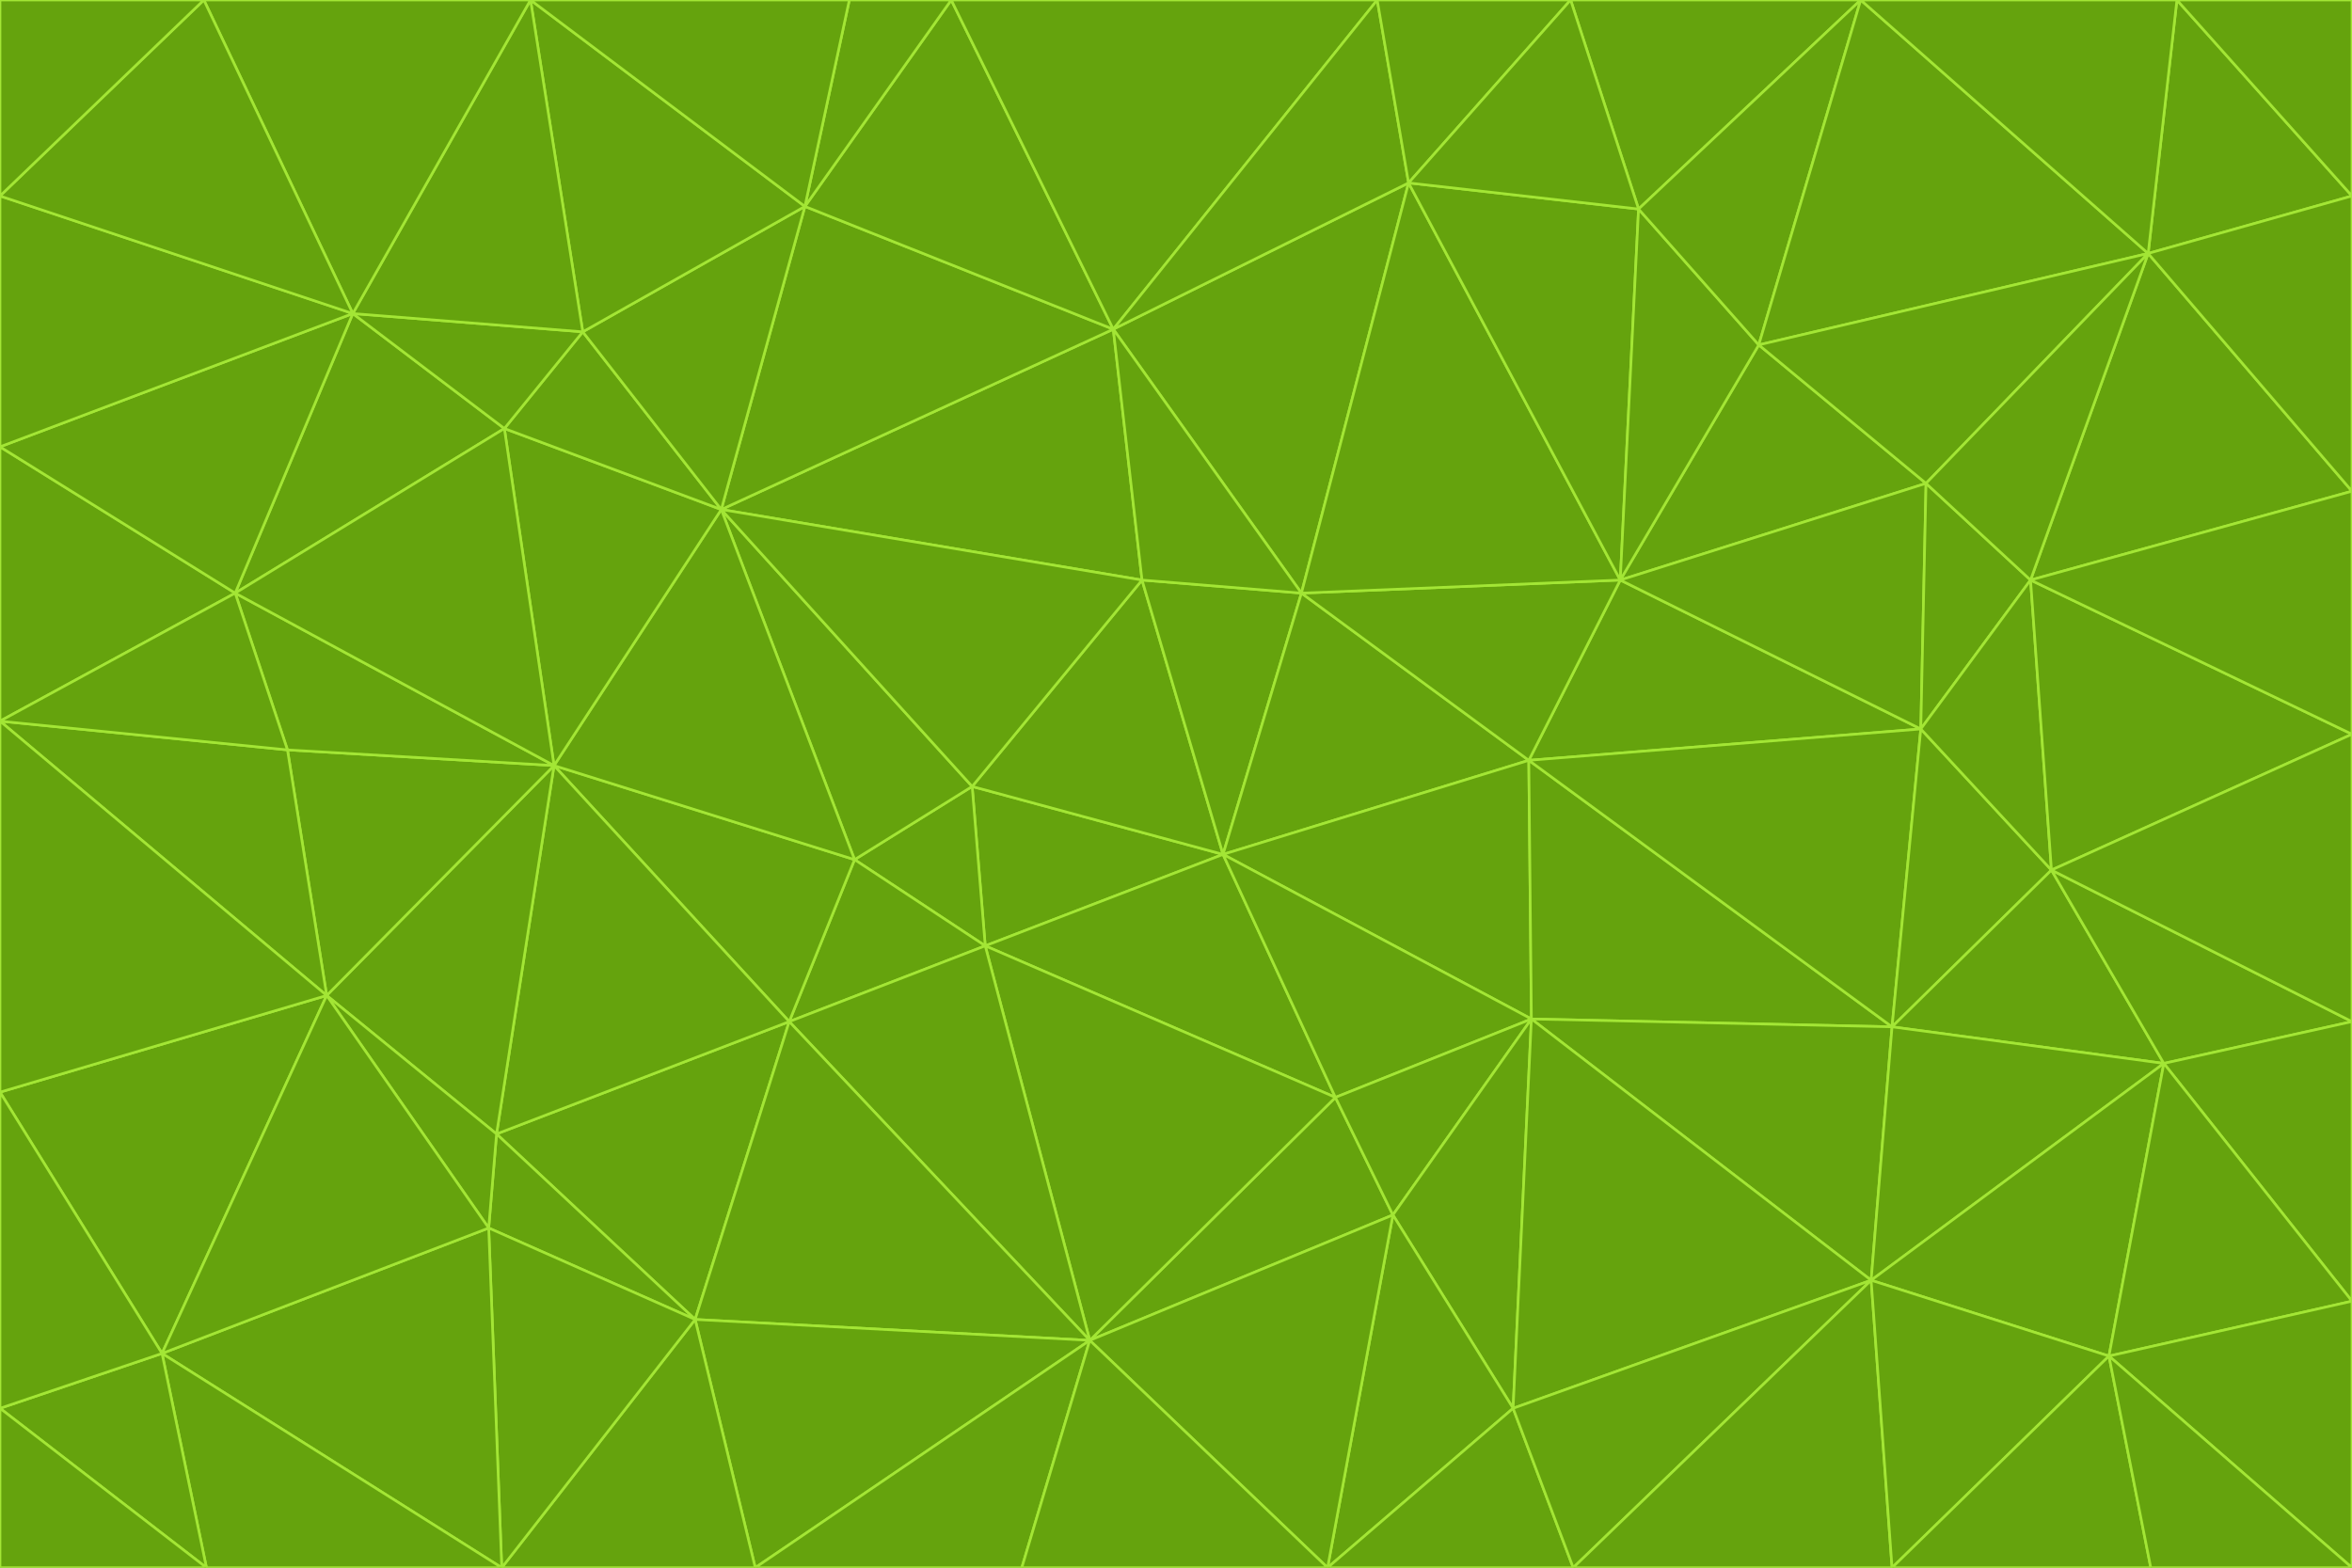 <svg id="visual" viewBox="0 0 900 600" width="900" height="600" xmlns="http://www.w3.org/2000/svg" xmlns:xlink="http://www.w3.org/1999/xlink" version="1.1"><g stroke-width="1" stroke-linejoin="bevel"><path d="M468 327L372 301L377 362Z" fill="#65a30d" stroke="#a3e635"></path><path d="M372 301L327 329L377 362Z" fill="#65a30d" stroke="#a3e635"></path><path d="M468 327L437 222L372 301Z" fill="#65a30d" stroke="#a3e635"></path><path d="M372 301L276 195L327 329Z" fill="#65a30d" stroke="#a3e635"></path><path d="M468 327L498 227L437 222Z" fill="#65a30d" stroke="#a3e635"></path><path d="M327 329L302 391L377 362Z" fill="#65a30d" stroke="#a3e635"></path><path d="M377 362L511 420L468 327Z" fill="#65a30d" stroke="#a3e635"></path><path d="M533 465L511 420L417 513Z" fill="#65a30d" stroke="#a3e635"></path><path d="M468 327L585 291L498 227Z" fill="#65a30d" stroke="#a3e635"></path><path d="M586 390L585 291L468 327Z" fill="#65a30d" stroke="#a3e635"></path><path d="M417 513L511 420L377 362Z" fill="#65a30d" stroke="#a3e635"></path><path d="M511 420L586 390L468 327Z" fill="#65a30d" stroke="#a3e635"></path><path d="M533 465L586 390L511 420Z" fill="#65a30d" stroke="#a3e635"></path><path d="M302 391L417 513L377 362Z" fill="#65a30d" stroke="#a3e635"></path><path d="M426 126L276 195L437 222Z" fill="#65a30d" stroke="#a3e635"></path><path d="M437 222L276 195L372 301Z" fill="#65a30d" stroke="#a3e635"></path><path d="M327 329L212 293L302 391Z" fill="#65a30d" stroke="#a3e635"></path><path d="M539 70L426 126L498 227Z" fill="#65a30d" stroke="#a3e635"></path><path d="M498 227L426 126L437 222Z" fill="#65a30d" stroke="#a3e635"></path><path d="M276 195L212 293L327 329Z" fill="#65a30d" stroke="#a3e635"></path><path d="M735 279L620 222L585 291Z" fill="#65a30d" stroke="#a3e635"></path><path d="M585 291L620 222L498 227Z" fill="#65a30d" stroke="#a3e635"></path><path d="M190 434L266 505L302 391Z" fill="#65a30d" stroke="#a3e635"></path><path d="M302 391L266 505L417 513Z" fill="#65a30d" stroke="#a3e635"></path><path d="M212 293L190 434L302 391Z" fill="#65a30d" stroke="#a3e635"></path><path d="M533 465L579 539L586 390Z" fill="#65a30d" stroke="#a3e635"></path><path d="M586 390L724 393L585 291Z" fill="#65a30d" stroke="#a3e635"></path><path d="M508 600L579 539L533 465Z" fill="#65a30d" stroke="#a3e635"></path><path d="M508 600L533 465L417 513Z" fill="#65a30d" stroke="#a3e635"></path><path d="M190 434L187 470L266 505Z" fill="#65a30d" stroke="#a3e635"></path><path d="M426 126L308 79L276 195Z" fill="#65a30d" stroke="#a3e635"></path><path d="M276 195L193 164L212 293Z" fill="#65a30d" stroke="#a3e635"></path><path d="M289 600L417 513L266 505Z" fill="#65a30d" stroke="#a3e635"></path><path d="M289 600L391 600L417 513Z" fill="#65a30d" stroke="#a3e635"></path><path d="M223 127L193 164L276 195Z" fill="#65a30d" stroke="#a3e635"></path><path d="M212 293L125 381L190 434Z" fill="#65a30d" stroke="#a3e635"></path><path d="M190 434L125 381L187 470Z" fill="#65a30d" stroke="#a3e635"></path><path d="M308 79L223 127L276 195Z" fill="#65a30d" stroke="#a3e635"></path><path d="M620 222L539 70L498 227Z" fill="#65a30d" stroke="#a3e635"></path><path d="M426 126L364 0L308 79Z" fill="#65a30d" stroke="#a3e635"></path><path d="M391 600L508 600L417 513Z" fill="#65a30d" stroke="#a3e635"></path><path d="M110 287L125 381L212 293Z" fill="#65a30d" stroke="#a3e635"></path><path d="M192 600L289 600L266 505Z" fill="#65a30d" stroke="#a3e635"></path><path d="M90 227L110 287L212 293Z" fill="#65a30d" stroke="#a3e635"></path><path d="M716 490L724 393L586 390Z" fill="#65a30d" stroke="#a3e635"></path><path d="M620 222L627 80L539 70Z" fill="#65a30d" stroke="#a3e635"></path><path d="M724 393L735 279L585 291Z" fill="#65a30d" stroke="#a3e635"></path><path d="M737 185L673 132L620 222Z" fill="#65a30d" stroke="#a3e635"></path><path d="M673 132L627 80L620 222Z" fill="#65a30d" stroke="#a3e635"></path><path d="M508 600L602 600L579 539Z" fill="#65a30d" stroke="#a3e635"></path><path d="M579 539L716 490L586 390Z" fill="#65a30d" stroke="#a3e635"></path><path d="M527 0L364 0L426 126Z" fill="#65a30d" stroke="#a3e635"></path><path d="M308 79L203 0L223 127Z" fill="#65a30d" stroke="#a3e635"></path><path d="M527 0L426 126L539 70Z" fill="#65a30d" stroke="#a3e635"></path><path d="M364 0L325 0L308 79Z" fill="#65a30d" stroke="#a3e635"></path><path d="M135 120L90 227L193 164Z" fill="#65a30d" stroke="#a3e635"></path><path d="M602 600L716 490L579 539Z" fill="#65a30d" stroke="#a3e635"></path><path d="M724 393L785 333L735 279Z" fill="#65a30d" stroke="#a3e635"></path><path d="M135 120L193 164L223 127Z" fill="#65a30d" stroke="#a3e635"></path><path d="M193 164L90 227L212 293Z" fill="#65a30d" stroke="#a3e635"></path><path d="M0 418L62 518L125 381Z" fill="#65a30d" stroke="#a3e635"></path><path d="M601 0L527 0L539 70Z" fill="#65a30d" stroke="#a3e635"></path><path d="M203 0L135 120L223 127Z" fill="#65a30d" stroke="#a3e635"></path><path d="M712 0L601 0L627 80Z" fill="#65a30d" stroke="#a3e635"></path><path d="M735 279L737 185L620 222Z" fill="#65a30d" stroke="#a3e635"></path><path d="M187 470L192 600L266 505Z" fill="#65a30d" stroke="#a3e635"></path><path d="M62 518L192 600L187 470Z" fill="#65a30d" stroke="#a3e635"></path><path d="M828 407L785 333L724 393Z" fill="#65a30d" stroke="#a3e635"></path><path d="M735 279L777 222L737 185Z" fill="#65a30d" stroke="#a3e635"></path><path d="M785 333L777 222L735 279Z" fill="#65a30d" stroke="#a3e635"></path><path d="M712 0L627 80L673 132Z" fill="#65a30d" stroke="#a3e635"></path><path d="M712 0L673 132L822 97Z" fill="#65a30d" stroke="#a3e635"></path><path d="M627 80L601 0L539 70Z" fill="#65a30d" stroke="#a3e635"></path><path d="M325 0L203 0L308 79Z" fill="#65a30d" stroke="#a3e635"></path><path d="M0 276L125 381L110 287Z" fill="#65a30d" stroke="#a3e635"></path><path d="M125 381L62 518L187 470Z" fill="#65a30d" stroke="#a3e635"></path><path d="M602 600L724 600L716 490Z" fill="#65a30d" stroke="#a3e635"></path><path d="M716 490L828 407L724 393Z" fill="#65a30d" stroke="#a3e635"></path><path d="M807 519L828 407L716 490Z" fill="#65a30d" stroke="#a3e635"></path><path d="M785 333L900 281L777 222Z" fill="#65a30d" stroke="#a3e635"></path><path d="M0 171L0 276L90 227Z" fill="#65a30d" stroke="#a3e635"></path><path d="M90 227L0 276L110 287Z" fill="#65a30d" stroke="#a3e635"></path><path d="M0 171L90 227L135 120Z" fill="#65a30d" stroke="#a3e635"></path><path d="M0 276L0 418L125 381Z" fill="#65a30d" stroke="#a3e635"></path><path d="M62 518L79 600L192 600Z" fill="#65a30d" stroke="#a3e635"></path><path d="M0 539L79 600L62 518Z" fill="#65a30d" stroke="#a3e635"></path><path d="M724 600L807 519L716 490Z" fill="#65a30d" stroke="#a3e635"></path><path d="M822 97L673 132L737 185Z" fill="#65a30d" stroke="#a3e635"></path><path d="M0 75L0 171L135 120Z" fill="#65a30d" stroke="#a3e635"></path><path d="M0 418L0 539L62 518Z" fill="#65a30d" stroke="#a3e635"></path><path d="M900 188L822 97L777 222Z" fill="#65a30d" stroke="#a3e635"></path><path d="M777 222L822 97L737 185Z" fill="#65a30d" stroke="#a3e635"></path><path d="M203 0L78 0L135 120Z" fill="#65a30d" stroke="#a3e635"></path><path d="M900 391L785 333L828 407Z" fill="#65a30d" stroke="#a3e635"></path><path d="M900 391L900 281L785 333Z" fill="#65a30d" stroke="#a3e635"></path><path d="M78 0L0 75L135 120Z" fill="#65a30d" stroke="#a3e635"></path><path d="M900 498L900 391L828 407Z" fill="#65a30d" stroke="#a3e635"></path><path d="M724 600L823 600L807 519Z" fill="#65a30d" stroke="#a3e635"></path><path d="M807 519L900 498L828 407Z" fill="#65a30d" stroke="#a3e635"></path><path d="M0 539L0 600L79 600Z" fill="#65a30d" stroke="#a3e635"></path><path d="M900 281L900 188L777 222Z" fill="#65a30d" stroke="#a3e635"></path><path d="M900 600L900 498L807 519Z" fill="#65a30d" stroke="#a3e635"></path><path d="M78 0L0 0L0 75Z" fill="#65a30d" stroke="#a3e635"></path><path d="M900 75L833 0L822 97Z" fill="#65a30d" stroke="#a3e635"></path><path d="M822 97L833 0L712 0Z" fill="#65a30d" stroke="#a3e635"></path><path d="M900 188L900 75L822 97Z" fill="#65a30d" stroke="#a3e635"></path><path d="M823 600L900 600L807 519Z" fill="#65a30d" stroke="#a3e635"></path><path d="M900 75L900 0L833 0Z" fill="#65a30d" stroke="#a3e635"></path></g></svg>
